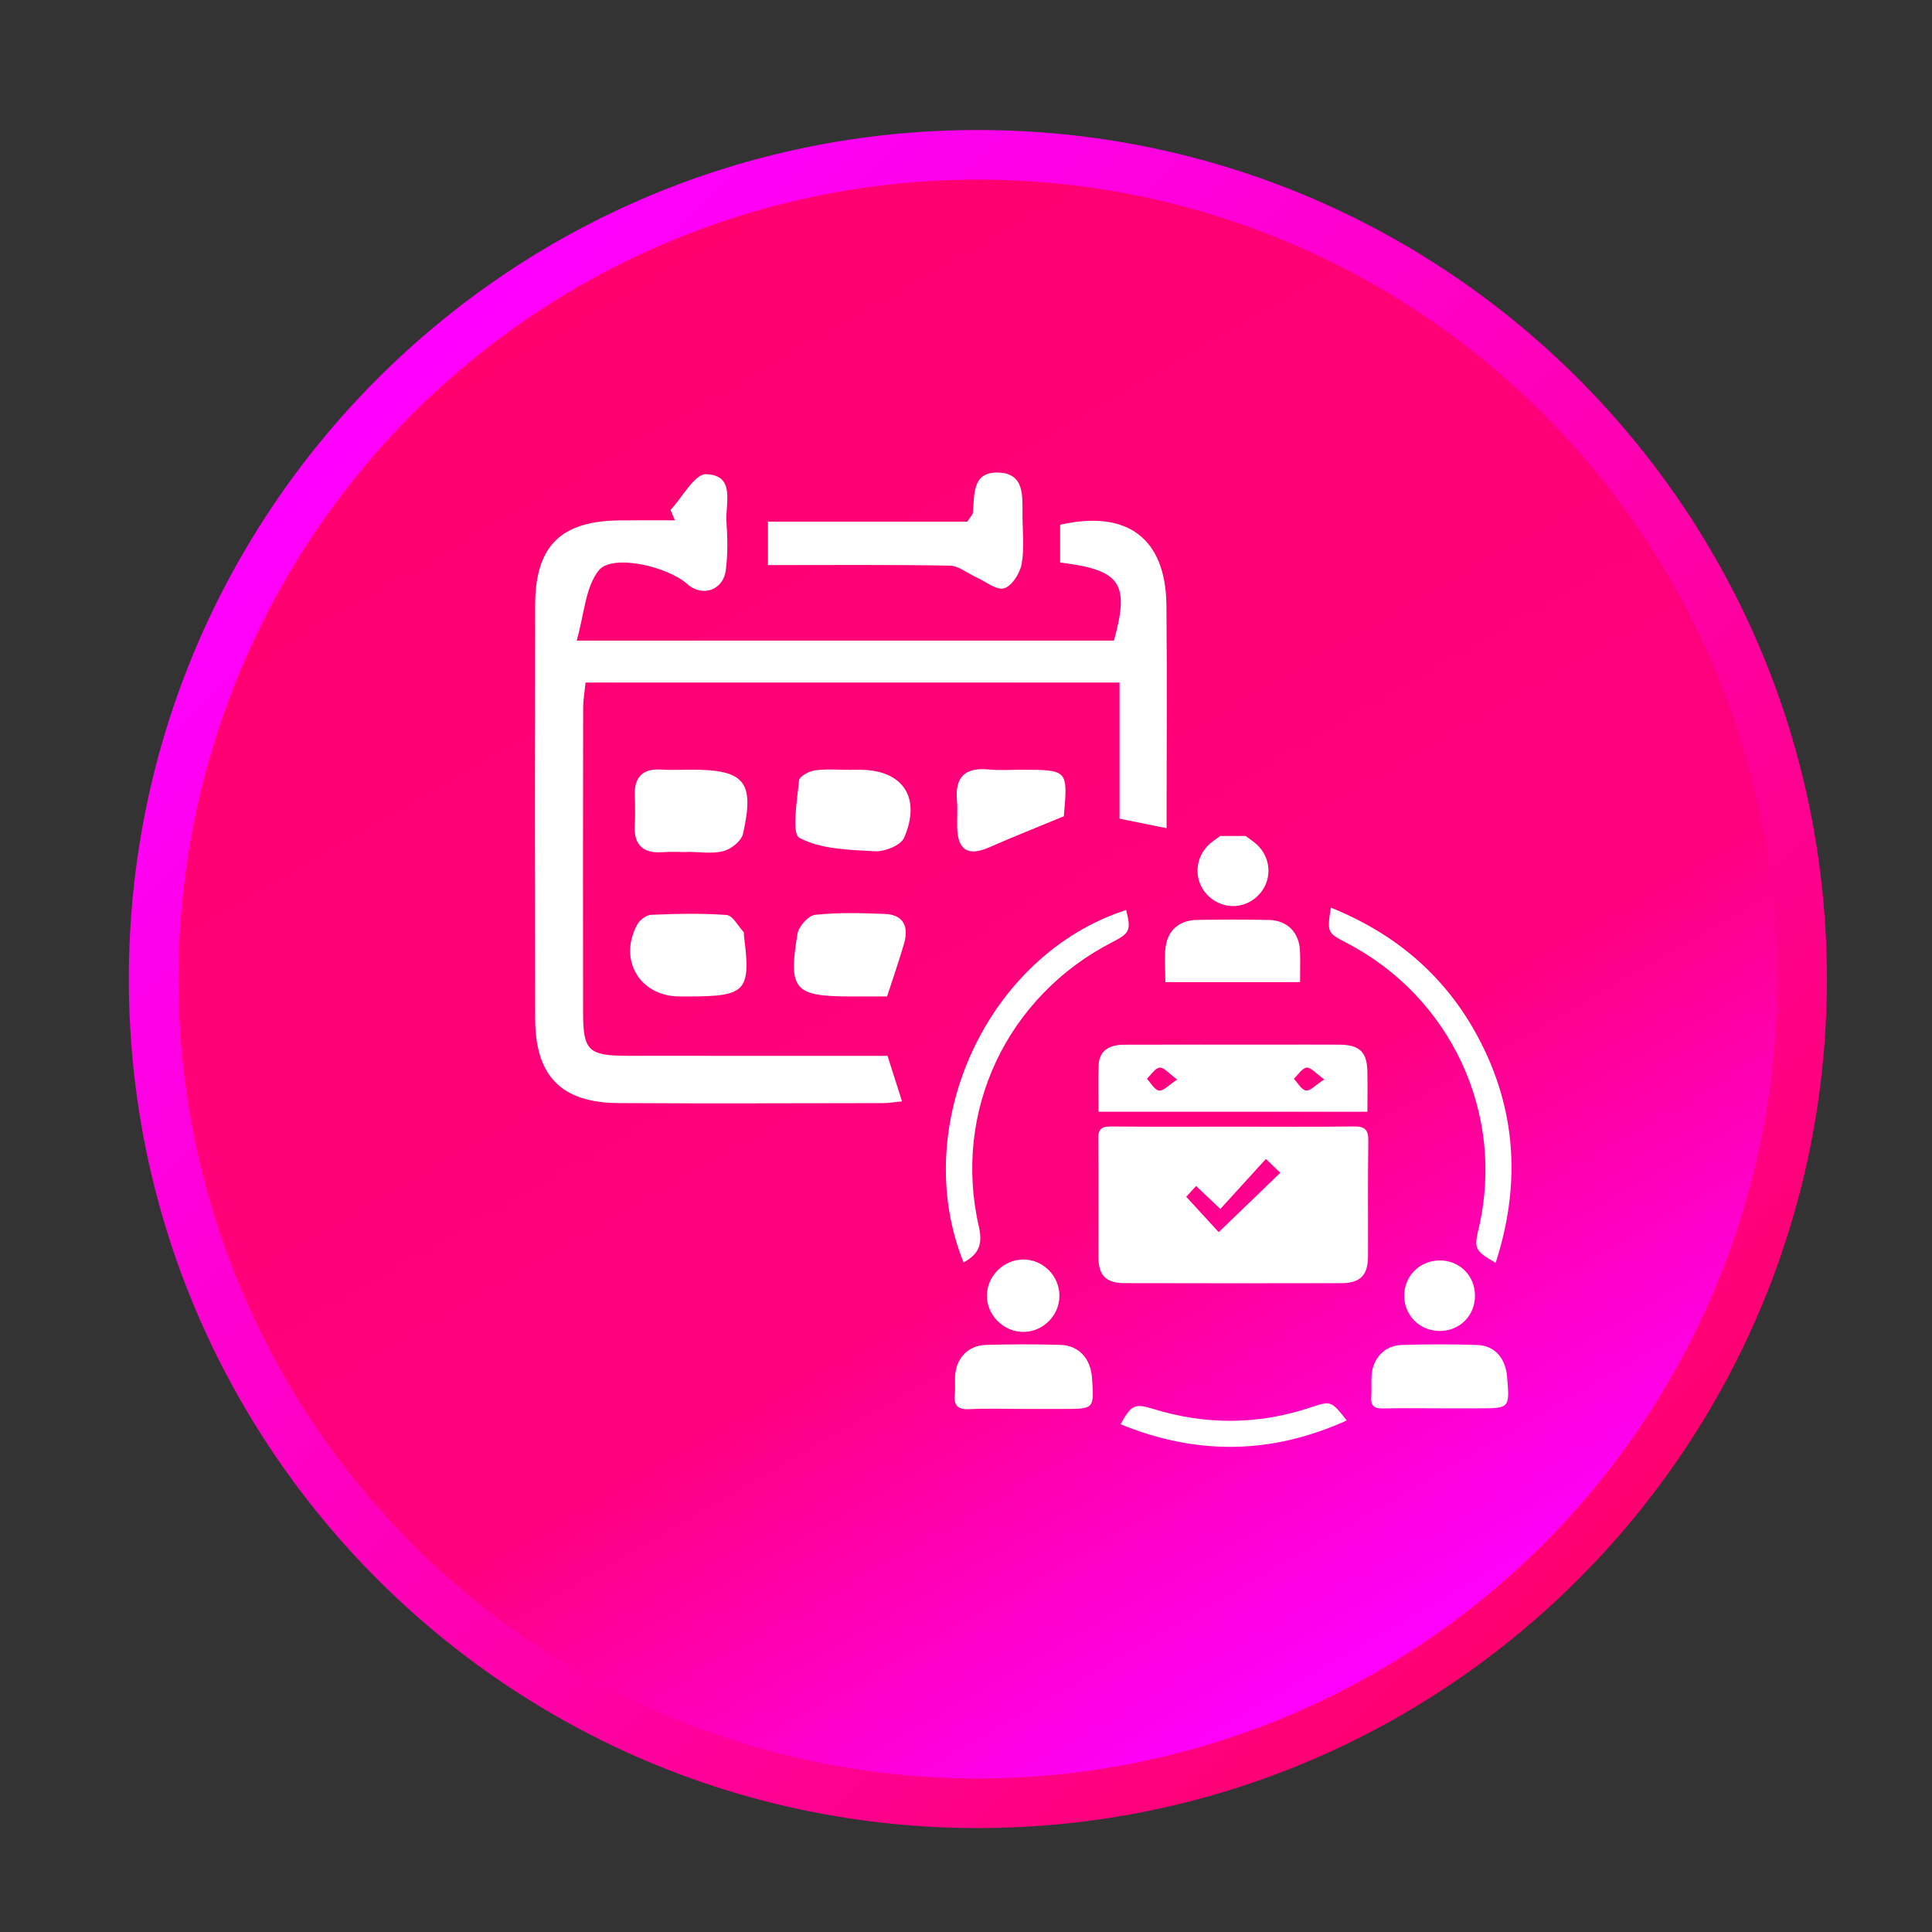 <?xml version="1.0" encoding="utf-8"?>
<!-- Generator: Adobe Illustrator 16.0.0, SVG Export Plug-In . SVG Version: 6.00 Build 0)  -->
<!DOCTYPE svg PUBLIC "-//W3C//DTD SVG 1.1//EN" "http://www.w3.org/Graphics/SVG/1.1/DTD/svg11.dtd">
<svg version="1.1" id="Layer_1" xmlns="http://www.w3.org/2000/svg" xmlns:xlink="http://www.w3.org/1999/xlink" x="0px" y="0px"
	 width="512px" height="512px" viewBox="0 0 512 512" enable-background="new 0 0 512 512" xml:space="preserve">
<rect x="0" y="0" width="512" height="512" fill="#333333" stroke="none"/>
<g>
	<g>
		<linearGradient id="SVGID_1_" gradientUnits="userSpaceOnUse" x1="103.509" y1="103.819" x2="419.582" y2="419.892">
			<stop  offset="0" style="stop-color:#FF00FF"/>
			<stop  offset="1" style="stop-color:#FF006F"/>
		</linearGradient>
		<path fill="url(#SVGID_1_)" d="M484.145,259.455c0,124.261-100.733,225-225,225s-225-100.739-225-225
			c0-124.267,100.733-225,225-225S484.145,135.188,484.145,259.455z"/>
		<linearGradient id="SVGID_2_" gradientUnits="userSpaceOnUse" x1="153.198" y1="75.951" x2="365.091" y2="442.961">
			<stop  offset="0" style="stop-color:#FF006F"/>
			<stop  offset="0.66" style="stop-color:#FF007F"/>
			<stop  offset="1" style="stop-color:#FF00FF"/>
		</linearGradient>
		<circle fill="url(#SVGID_2_)" cx="259.145" cy="259.455" r="211.858"/>
	</g>
</g>
<g>
	<path fill-rule="evenodd" clip-rule="evenodd" fill="#FFFFFF" d="M177.69,135.14c3.148-3.344,6.387-9.572,9.431-9.475
		c7.904,0.245,5.067,7.751,5.404,12.659c0.293,4.272,0.373,8.637-0.196,12.86c-0.733,5.336-6.271,7.091-10.22,3.582
		c-5.318-4.725-19.927-8.044-23.441-3.594c-3.563,4.492-3.833,11.601-5.838,18.594c49.206,0,95.813,0,142.378,0
		c4.193-15.214,1.84-18.704-14.261-20.697c0-3.307,0-6.668,0-10.012c17.83-4.022,28.002,3.601,28.167,21.369
		c0.189,19.297,0.042,38.601,0.042,59.053c-4.37-0.88-7.915-1.595-12.469-2.512c0-11.828,0-23.741,0-36.088
		c-47.623,0-94.212,0-141.516,0c-0.226,2.316-0.629,4.609-0.629,6.895c-0.043,26.852-0.062,53.698-0.019,80.55
		c0.019,10.128,1.394,11.455,11.767,11.467c22.8,0.037,45.611,0.013,68.912,0.013c1.253,3.93,2.42,7.622,3.845,12.072
		c-2.097,0.201-3.576,0.464-5.067,0.464c-23.35,0.024-46.711,0.129-70.073-0.012c-15.153-0.098-22.06-7.14-22.084-22.359
		c-0.067-36.51-0.055-73.026-0.006-109.542c0.025-15.788,6.749-22.402,22.629-22.524c4.798-0.037,9.603-0.012,14.401-0.012
		C178.46,136.974,178.075,136.057,177.69,135.14z"/>
	<path fill-rule="evenodd" clip-rule="evenodd" fill="#FFFFFF" d="M203.509,149.754c0-4.199,0-7.353,0-11.51
		c17.873,0,35.672,0,52.824,0c0.935-1.406,1.405-1.809,1.461-2.261c0.513-4.676-0.318-10.862,6.577-10.758
		c7.311,0.104,6.559,6.363,6.602,11.449c0.023,4.285,0.525,8.667-0.232,12.824c-0.453,2.451-2.567,5.782-4.634,6.412
		c-1.974,0.599-4.865-1.779-7.335-2.897c-2.365-1.058-4.707-3.069-7.078-3.111C235.923,149.614,220.153,149.754,203.509,149.754z"/>
	<path fill-rule="evenodd" clip-rule="evenodd" fill="#FFFFFF" d="M182.494,264.07c-0.801,0-1.607,0-2.402,0
		c-10.574-0.013-16.357-9.774-11.186-19.114c0.66-1.192,2.39-2.481,3.667-2.53c6.663-0.269,13.368-0.446,19.994,0.055
		c1.608,0.123,3.026,2.922,4.493,4.518c0.147,0.152,0.043,0.52,0.074,0.782C199.041,262.713,197.83,264.058,182.494,264.07z"/>
	<path fill-rule="evenodd" clip-rule="evenodd" fill="#FFFFFF" d="M182.183,225.812c-2.133,0-4.285-0.147-6.4,0.018
		c-5.489,0.44-7.946-1.986-7.58-7.481c0.153-2.396,0.104-4.804,0.006-7.207c-0.202-4.958,1.821-7.549,7.072-7.194
		c2.659,0.177,5.336,0.024,8.008,0.024c14.04,0,16.729,3.16,13.618,16.993c-0.428,1.889-3.129,4.059-5.177,4.584
		c-2.995,0.789-6.345,0.208-9.547,0.208C182.183,225.775,182.183,225.788,182.183,225.812z"/>
	<path fill-rule="evenodd" clip-rule="evenodd" fill="#FFFFFF" d="M225.569,203.997c0.801,0,1.601-0.006,2.402,0
		c11.271,0.055,16.247,7.323,11.632,18.02c-0.874,2.005-5.134,3.723-7.726,3.576c-6.822-0.373-14.285-0.507-20-3.539
		c-2.194-1.167-0.581-9.969-0.135-15.232c0.086-1.045,2.665-2.463,4.236-2.671c3.142-0.422,6.387-0.128,9.59-0.128
		C225.569,204.015,225.569,204.009,225.569,203.997z"/>
	<path fill-rule="evenodd" clip-rule="evenodd" fill="#FFFFFF" d="M235.086,264.07c-3.295,0-6.485,0-9.682,0
		c-14.933-0.013-16.546-1.748-14.053-16.657c0.318-1.95,2.922-4.805,4.707-4.988c6.094-0.636,12.305-0.465,18.454-0.22
		c5,0.202,6.345,3.423,5.08,7.824C238.265,254.62,236.681,259.137,235.086,264.07z"/>
	<path fill-rule="evenodd" clip-rule="evenodd" fill="#FFFFFF" d="M281.926,216.319c-6.992,2.891-13.441,5.452-19.792,8.24
		c-5.428,2.372-8.283,0.898-8.472-5.123c-0.073-2.42,0.159-4.853-0.061-7.243c-0.587-6.345,2.207-8.899,8.478-8.27
		c2.929,0.293,5.898,0.049,8.857,0.067C283.008,204.027,283.014,204.04,281.926,216.319z"/>
</g>
<g>
	<path fill-rule="evenodd" clip-rule="evenodd" fill="#FFFFFF" d="M330.11,221.545c0.99,0.746,2.035,1.412,2.94,2.244
		c4.04,3.704,4.144,9.853,0.274,13.625c-3.789,3.704-9.7,3.588-13.386-0.263c-3.729-3.899-3.387-10.061,0.77-13.618
		c0.844-0.722,1.785-1.327,2.678-1.987C325.624,221.545,327.867,221.545,330.11,221.545z"/>
	<path fill-rule="evenodd" clip-rule="evenodd" fill="#FFFFFF" d="M326.993,298.568c10.58,0,21.167,0.086,31.748-0.055
		c2.897-0.037,3.918,0.819,3.875,3.814c-0.165,10.207-0.03,20.422-0.079,30.636c-0.024,4.993-2.066,7.078-7.042,7.09
		c-19.175,0.037-38.355,0.037-57.53-0.012c-4.854-0.007-6.852-2.048-6.87-6.804c-0.037-10.458,0.067-20.916-0.067-31.381
		c-0.037-2.695,0.941-3.355,3.466-3.332C305.324,298.63,316.155,298.568,326.993,298.568z M335.471,307.139
		c-4.175,4.584-8.063,8.851-12.072,13.252c-2.353-2.231-4.297-4.077-6.418-6.088c-1.271,1.387-2.304,2.518-2.616,2.854
		c3.344,3.644,6.327,6.896,8.606,9.377c5.386-5.195,10.801-10.416,16.32-15.739C338.436,309.969,337.457,309.039,335.471,307.139z"
		/>
	<path fill-rule="evenodd" clip-rule="evenodd" fill="#FFFFFF" d="M291.113,294.626c0-4.272-0.153-8.361,0.049-12.433
		c0.171-3.551,2.512-5.33,6.741-5.336c13.185-0.043,26.376-0.024,39.561-0.024c5.85,0,11.692-0.019,17.536,0.012
		c5.275,0.031,7.286,1.975,7.372,7.134c0.062,3.453,0.012,6.913,0.012,10.647C338.558,294.626,315.123,294.626,291.113,294.626z
		 M311.963,286.093c-2.17-1.577-3.473-3.258-4.628-3.16c-1.21,0.099-2.273,1.901-3.404,2.959c1.069,1.112,2.042,2.964,3.233,3.117
		C308.313,289.155,309.701,287.561,311.963,286.093z M350.936,286.051c-2.207-1.571-3.515-3.228-4.651-3.111
		c-1.217,0.122-2.274,1.9-3.398,2.952c1.069,1.106,2.035,2.958,3.228,3.104C347.268,289.144,348.644,287.542,350.936,286.051z"/>
	<path fill-rule="evenodd" clip-rule="evenodd" fill="#FFFFFF" d="M396.363,334.669c-5.52-3.215-5.77-3.766-4.517-9.046
		c7.146-30.245-7.226-61.339-35.031-75.771c-5.085-2.641-5.141-2.763-4.126-9.322c17.935,7.231,31.388,19.071,39.97,36.186
		C402.029,295.408,402.813,314.699,396.363,334.669z"/>
	<path fill-rule="evenodd" clip-rule="evenodd" fill="#FFFFFF" d="M255.355,334.565c-14.615-36.253,6.32-81.583,43.081-93.405
		c1.351,5.293,1.002,6.131-3.552,8.46c-27.977,14.321-42.5,44.798-35.482,75.428C260.465,329.712,259.45,332.334,255.355,334.565z"
		/>
	<path fill-rule="evenodd" clip-rule="evenodd" fill="#FFFFFF" d="M271.088,373.386c-4.725,0-9.462-0.184-14.168,0.061
		c-3.209,0.165-4.23-1.063-3.888-4.07c0.177-1.596-0.031-3.24,0.085-4.848c0.312-4.633,3.478-7.982,8.129-8.117
		c6.583-0.195,13.179-0.195,19.762-0.006c4.896,0.141,8.032,3.63,8.387,8.759c0.574,8.222,0.574,8.222-7.5,8.222
		C278.295,373.386,274.688,373.386,271.088,373.386z"/>
	<path fill-rule="evenodd" clip-rule="evenodd" fill="#FFFFFF" d="M381.369,373.221c-4.963,0-9.933-0.08-14.896,0.03
		c-2.183,0.049-3.246-0.605-3.075-2.946c0.147-1.98-0.066-3.979,0.098-5.953c0.355-4.444,3.503-7.788,7.916-7.922
		c6.693-0.208,13.404-0.221,20.104,0c4.565,0.152,7.457,3.508,7.872,8.361c0.722,8.43,0.722,8.43-7.592,8.43
		C388.325,373.221,384.848,373.221,381.369,373.221z"/>
	<path fill-rule="evenodd" clip-rule="evenodd" fill="#FFFFFF" d="M308.833,260.274c0-3.332-0.343-6.443,0.079-9.444
		c0.624-4.425,3.771-6.968,8.258-7.041c6.333-0.11,12.672-0.123,18.998,0c4.938,0.085,8.105,3.245,8.337,8.166
		c0.129,2.689,0.024,5.397,0.024,8.319C332.513,260.274,320.893,260.274,308.833,260.274z"/>
	<path fill-rule="evenodd" clip-rule="evenodd" fill="#FFFFFF" d="M356.913,376.43c-20.116,9.113-39.884,9.205-59.95,1.015
		c2.86-5.202,3.777-5.563,8.68-4.053c13.851,4.254,27.695,4.224,41.467-0.343C352.732,371.191,352.714,371.143,356.913,376.43z"/>
	<path fill-rule="evenodd" clip-rule="evenodd" fill="#FFFFFF" d="M280.758,343.452c-0.036,5.184-4.291,9.456-9.48,9.518
		c-5.269,0.067-9.804-4.426-9.749-9.67c0.049-5.104,4.389-9.438,9.529-9.518C276.369,333.703,280.795,338.116,280.758,343.452z"/>
	<path fill-rule="evenodd" clip-rule="evenodd" fill="#FFFFFF" d="M390.887,343.403c-0.013,5.33-4.139,9.39-9.475,9.315
		c-5.177-0.073-9.193-4.046-9.278-9.187c-0.086-5.281,4.016-9.456,9.333-9.505C386.797,333.984,390.893,338.067,390.887,343.403z"/>
</g>
</svg>
